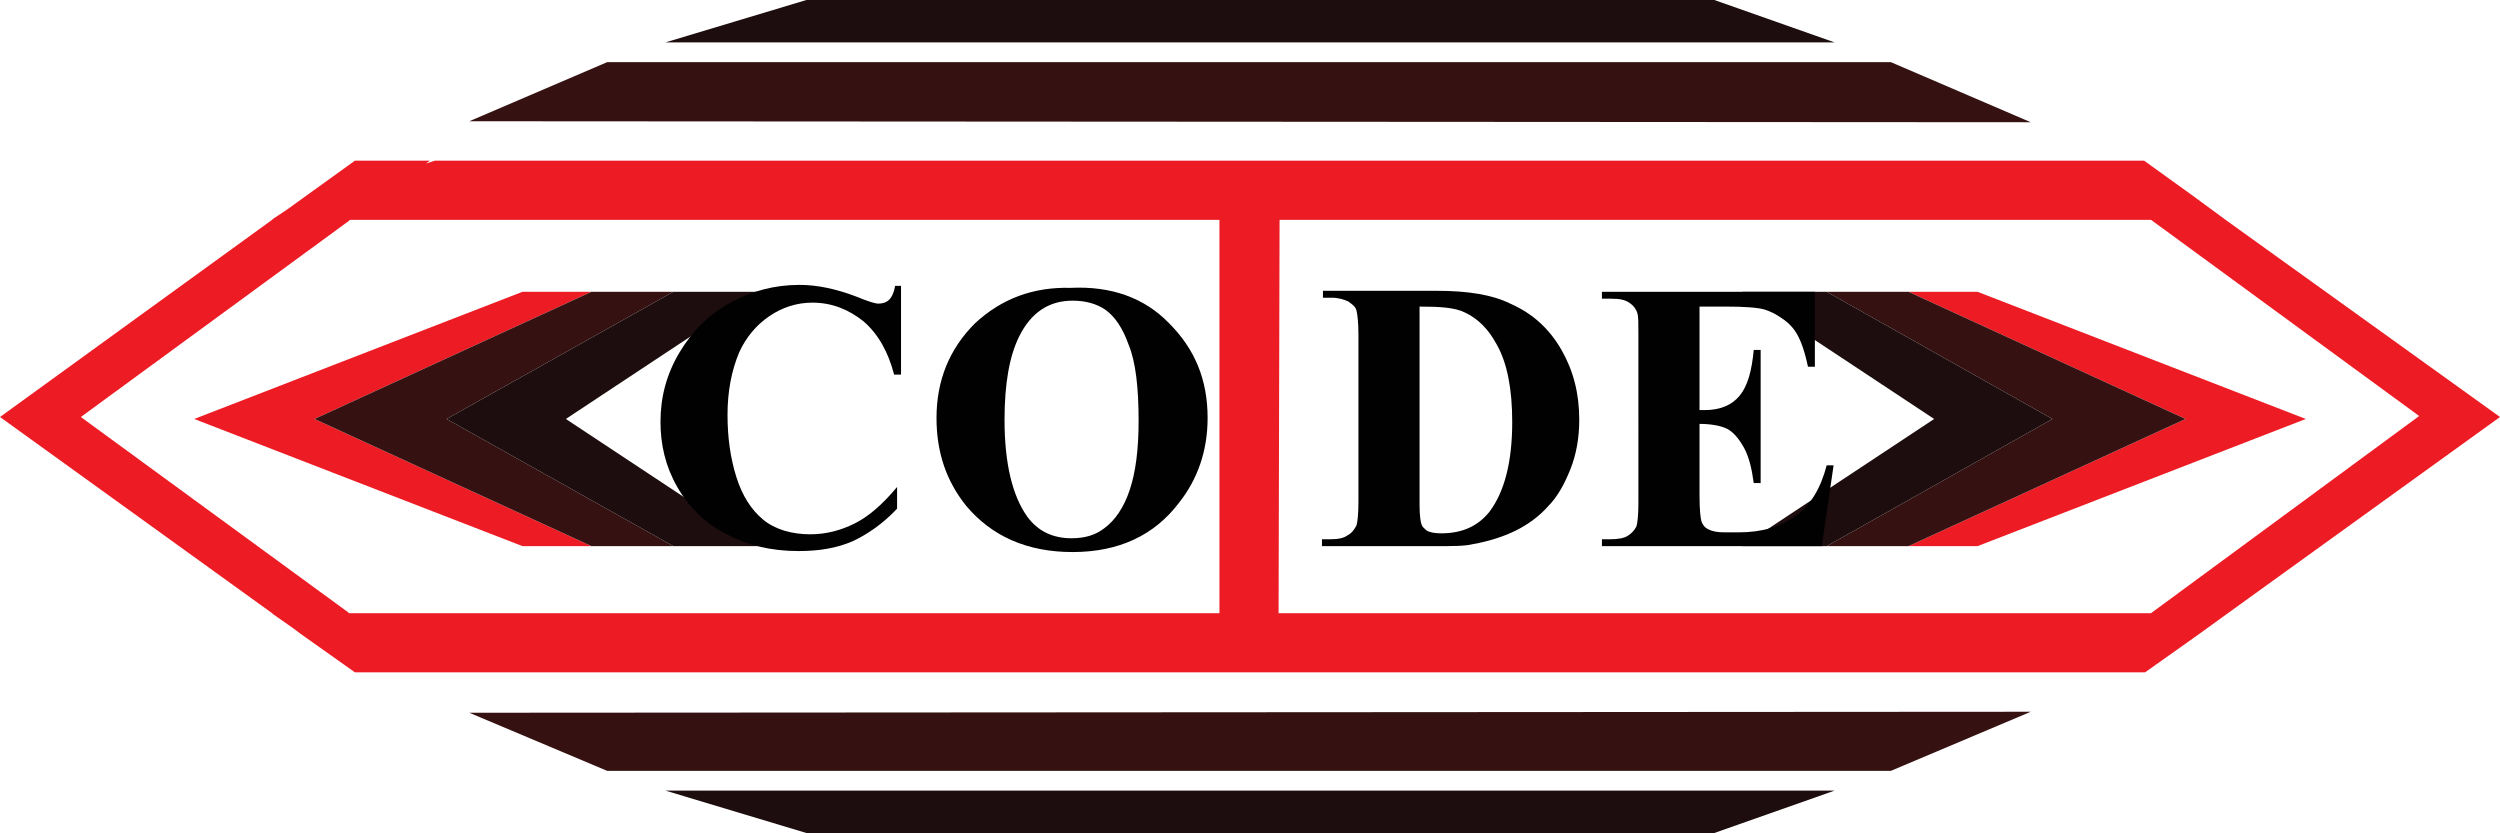 <?xml version="1.0" encoding="utf-8"?>
<!-- Generator: Adobe Illustrator 25.2.3, SVG Export Plug-In . SVG Version: 6.00 Build 0)  -->
<svg version="1.1" id="Layer_1" xmlns="http://www.w3.org/2000/svg" xmlns:xlink="http://www.w3.org/1999/xlink" x="0px" y="0px"
	 viewBox="0 0 253.6 84.5" style="enable-background:new 0 0 253.6 84.5;" xml:space="preserve">
<style type="text/css">
	.st0{fill:none;}
	.st1{fill:#1D0D0E;}
	.st2{fill:#351211;}
	.st3{fill:#ED1C24;}
	.st4{fill:#010101;}
</style>
<g>
	<polygon class="st0" points="190.5,10.3 60.3,10.3 64.1,8.7 76.3,4.3 176.3,4.3 	"/>
	<polygon class="st0" points="206.8,17.3 166.1,34.5 88.3,34.5 64.1,25.8 44,17.3 46.3,16.3 46.3,16.3 204.7,16.4 204.7,16.4 	"/>
	<g>
		<polygon class="st1" points="186.1,4.3 67.5,4.3 81.8,0 173.9,0 		"/>
		<polygon class="st2" points="206,12.4 47.6,12.3 61.6,6.3 191.8,6.3 		"/>
	</g>
	<polygon class="st0" points="189.9,74.2 59.7,74.2 63.5,75.8 75.6,80.2 175.7,80.2 	"/>
	<polygon class="st0" points="206.2,67.3 165.5,50 87.7,50 63.5,58.7 43.3,67.3 45.6,68.3 45.7,68.3 204.1,68.2 204.1,68.2 	"/>
	<g>
		<polygon class="st1" points="186.1,80.2 67.5,80.2 81.8,84.5 173.9,84.5 		"/>
		<polygon class="st2" points="206,72.2 47.6,72.3 61.6,78.2 191.8,78.2 		"/>
	</g>
	<g>
		<g>
			<g>
				<polygon class="st3" points="233.9,42.5 200.6,55.4 193.6,55.4 221.7,42.5 193.6,29.6 200.6,29.6 				"/>
				<polygon class="st2" points="221.7,42.5 193.6,55.4 185.3,55.4 208.2,42.5 185.3,29.6 193.6,29.6 				"/>
				<polygon class="st1" points="208.2,42.5 185.3,55.4 176.7,55.4 196.2,42.5 176.7,29.6 185.3,29.6 				"/>
			</g>
			<g>
				<polygon class="st3" points="31.9,42.5 60,55.4 53,55.4 19.7,42.5 53,29.6 60,29.6 				"/>
				<polygon class="st2" points="45.3,42.5 68.3,55.4 60,55.4 31.9,42.5 60,29.6 68.3,29.6 				"/>
				<polygon class="st1" points="57.4,42.5 76.9,55.4 68.3,55.4 45.3,42.5 68.3,29.6 76.9,29.6 				"/>
			</g>
			<g>
				<path class="st4" d="M91.4,29v9h-0.7c-0.6-2.3-1.6-4.1-3.1-5.4c-1.5-1.2-3.2-1.9-5.2-1.9c-1.6,0-3.1,0.5-4.4,1.4
					c-1.3,0.9-2.3,2.1-3,3.6c-0.8,1.9-1.2,4-1.2,6.4c0,2.3,0.3,4.4,0.9,6.3c0.6,1.9,1.5,3.3,2.7,4.3c1.2,1,2.9,1.5,4.8,1.5
					c1.6,0,3.1-0.4,4.5-1.1c1.4-0.7,2.8-1.9,4.3-3.7v2.2c-1.4,1.5-3,2.6-4.5,3.3c-1.6,0.7-3.4,1-5.5,1c-2.8,0-5.2-0.6-7.3-1.7
					c-2.1-1.1-3.8-2.7-5-4.8c-1.2-2.1-1.7-4.3-1.7-6.6c0-2.5,0.6-4.8,1.9-7c1.3-2.2,3-3.9,5.2-5.1c2.2-1.2,4.5-1.8,7-1.8
					c1.8,0,3.7,0.4,5.8,1.2c1.2,0.5,1.9,0.7,2.2,0.7c0.4,0,0.8-0.1,1.1-0.4c0.3-0.3,0.5-0.8,0.6-1.4H91.4z"/>
				<path class="st4" d="M108.6,29.2c4.1-0.2,7.5,1,10,3.6c2.6,2.6,3.9,5.7,3.9,9.6c0,3.3-1,6.2-2.9,8.6c-2.5,3.3-6.1,5-10.8,5
					c-4.6,0-8.2-1.6-10.8-4.7c-2-2.5-3-5.4-3-8.9c0-3.8,1.3-7,3.9-9.6C101.6,30.3,104.8,29.1,108.6,29.2z M108.8,30.5
					c-2.4,0-4.2,1.2-5.4,3.6c-1,2-1.5,4.8-1.5,8.5c0,4.4,0.8,7.7,2.3,9.8c1.1,1.5,2.6,2.2,4.5,2.2c1.3,0,2.4-0.3,3.3-1
					c1.1-0.8,2-2.1,2.6-3.9c0.6-1.8,0.9-4.1,0.9-7c0-3.4-0.3-6-1-7.7c-0.6-1.7-1.4-2.9-2.4-3.6C111.2,30.8,110.1,30.5,108.8,30.5z"
					/>
				<path class="st4" d="M134.1,55.4v-0.7h0.9c0.7,0,1.3-0.1,1.7-0.4c0.4-0.2,0.7-0.6,0.9-1c0.1-0.3,0.2-1.1,0.2-2.4V34
					c0-1.3-0.1-2.1-0.2-2.5s-0.4-0.6-0.8-0.9c-0.4-0.2-1-0.4-1.7-0.4h-0.9v-0.7h11.6c3.1,0,5.6,0.4,7.4,1.3c2.3,1,4,2.6,5.2,4.7
					c1.2,2.1,1.8,4.4,1.8,7.1c0,1.8-0.3,3.5-0.9,5c-0.6,1.5-1.3,2.8-2.3,3.8c-0.9,1-2,1.8-3.2,2.4c-1.2,0.6-2.7,1.1-4.4,1.4
					c-0.8,0.2-2,0.2-3.7,0.2H134.1z M144,31.1v20.1c0,1.1,0.1,1.7,0.2,2s0.3,0.4,0.5,0.6c0.3,0.2,0.8,0.3,1.5,0.3
					c2.1,0,3.7-0.7,4.9-2.2c1.5-2,2.3-5,2.3-9.1c0-3.3-0.5-6-1.6-7.9c-0.8-1.5-1.9-2.6-3.2-3.2C147.6,31.2,146.1,31.1,144,31.1z"/>
				<path class="st4" d="M172.4,31.1v10.5h0.5c1.6,0,2.8-0.5,3.6-1.5s1.2-2.5,1.4-4.6h0.7V49h-0.7c-0.2-1.5-0.5-2.7-1-3.6
					c-0.5-0.9-1.1-1.6-1.7-1.9c-0.6-0.3-1.6-0.5-2.8-0.5v7.3c0,1.4,0.1,2.3,0.2,2.6c0.1,0.3,0.3,0.6,0.7,0.8s0.9,0.3,1.6,0.3h1.5
					c2.4,0,4.3-0.6,5.8-1.7c1.5-1.1,2.5-2.8,3.1-5.1h0.7l-1.2,8.2h-22.3v-0.7h0.9c0.7,0,1.4-0.1,1.8-0.4c0.3-0.2,0.6-0.5,0.8-0.9
					c0.1-0.3,0.2-1.1,0.2-2.4V34c0-1.2,0-1.9-0.1-2.2c-0.1-0.4-0.4-0.8-0.7-1c-0.5-0.4-1.1-0.5-2-0.5h-0.9v-0.7h21.6v7.6h-0.7
					c-0.4-1.9-0.9-3.2-1.6-4c-0.7-0.8-1.6-1.4-2.8-1.8c-0.7-0.2-2-0.3-4-0.3H172.4z"/>
			</g>
		</g>
		<path class="st3" d="M225.9,22.4l-3.4-2.5l-5-3.6h-5.9H210H44.1l-0.9,0.3l0.4-0.3H36l-5,3.6l-1.8,1.3l0,0l-1.5,1l-0.1,0.1L0,42.3
			l27.6,19.9l0.1,0.1l2,1.4l0.8,0.6l0,0l5.5,3.9h7.5h0.1H210h1.1h6.5l5.5-3.9l0,0l2.9-2.1l27.6-19.9L225.9,22.4z M57.2,62.2l-21.8,0
			l-0.1-0.1h0L8.2,42.3l27.2-19.9l0.1-0.1h0l22.3,0h0l65.9,0v39.9L57.2,62.2L57.2,62.2z M218.2,62.2L218.2,62.2l-22,0h0l-58.3,0
			l-5.9,0l-2.3,0l0.1-39.9l2.2,0h6l58.8,0h0l21.4,0l27.2,19.9L218.2,62.2z"/>
	</g>
</g>
</svg>
